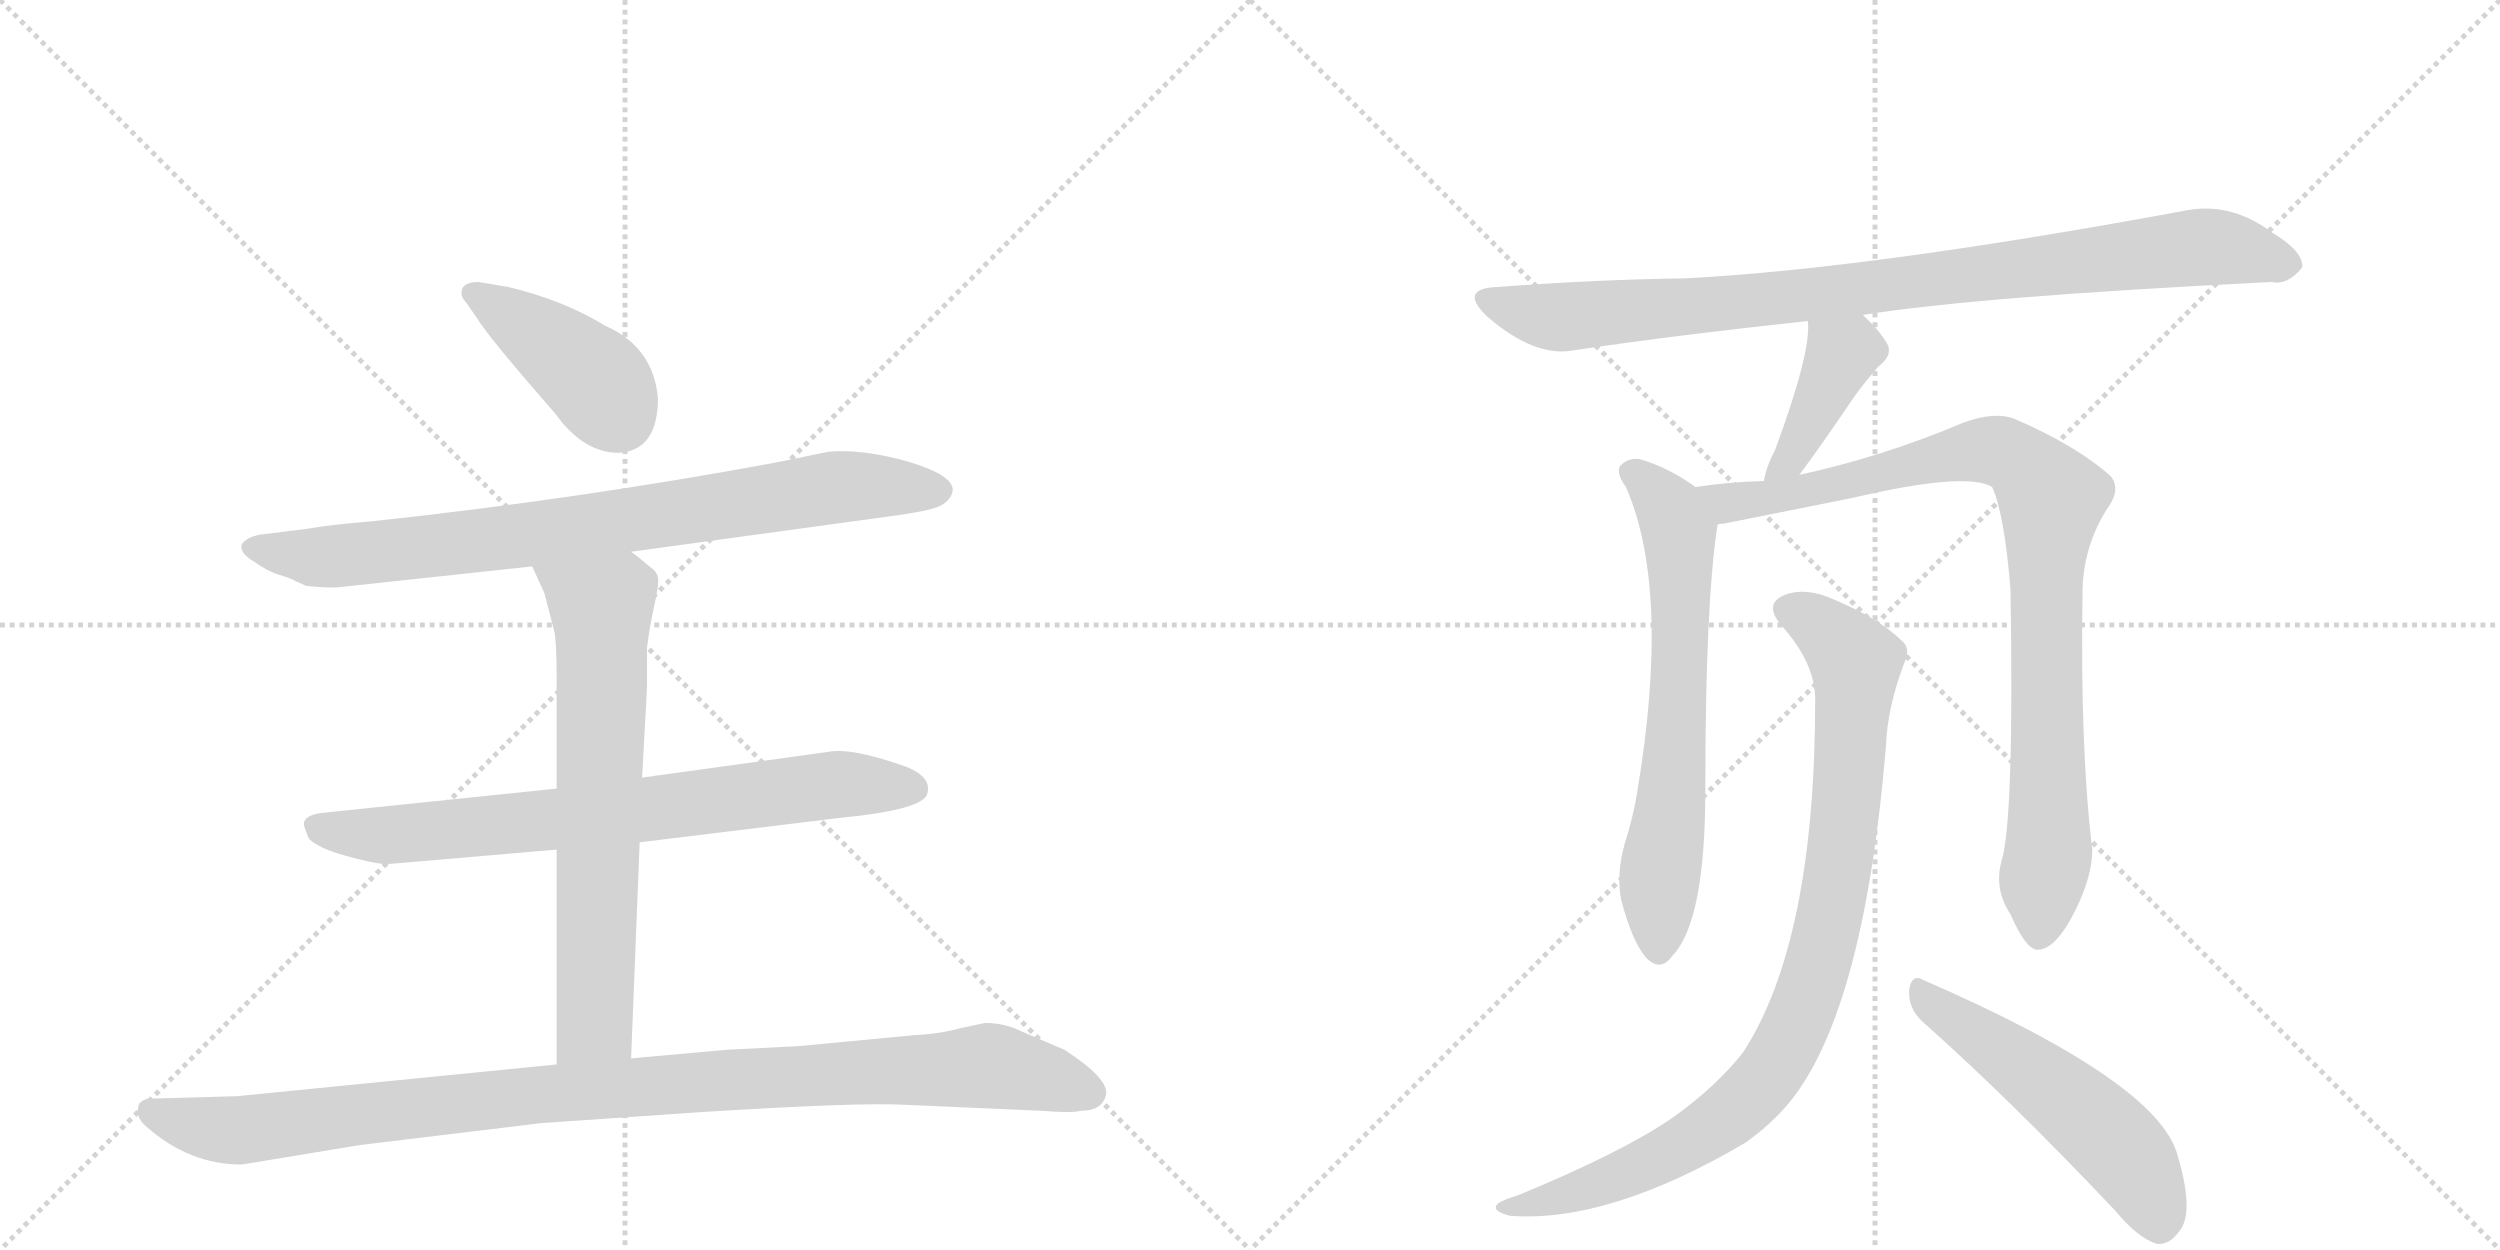 <svg version="1.1" viewBox="0 0 2048 1024" xmlns="http://www.w3.org/2000/svg">
  <g stroke="lightgray" stroke-dasharray="1,1" stroke-width="1" transform="scale(4, 4)">
    <line x1="0" y1="0" x2="256" y2="256"></line>
    <line x1="256" y1="0" x2="0" y2="256"></line>
    <line x1="128" y1="0" x2="128" y2="256"></line>
    <line x1="0" y1="128" x2="256" y2="128"></line>
    <line x1="256" y1="0" x2="512" y2="256"></line>
    <line x1="512" y1="0" x2="256" y2="256"></line>
    <line x1="384" y1="0" x2="384" y2="256"></line>
    <line x1="256" y1="128" x2="512" y2="128"></line>
  </g>
<g transform="scale(1, -1) translate(0, -850)">
   <style type="text/css">
    @keyframes keyframes0 {
      from {
       stroke: black;
       stroke-dashoffset: 415;
       stroke-width: 128;
       }
       57% {
       animation-timing-function: step-end;
       stroke: black;
       stroke-dashoffset: 0;
       stroke-width: 128;
       }
       to {
       stroke: black;
       stroke-width: 1024;
       }
       }
       #make-me-a-hanzi-animation-0 {
         animation: keyframes0 0.588s both;
         animation-delay: 0s;
         animation-timing-function: linear;
       }
    @keyframes keyframes1 {
      from {
       stroke: black;
       stroke-dashoffset: 823;
       stroke-width: 128;
       }
       73% {
       animation-timing-function: step-end;
       stroke: black;
       stroke-dashoffset: 0;
       stroke-width: 128;
       }
       to {
       stroke: black;
       stroke-width: 1024;
       }
       }
       #make-me-a-hanzi-animation-1 {
         animation: keyframes1 0.92s both;
         animation-delay: 0.588s;
         animation-timing-function: linear;
       }
    @keyframes keyframes2 {
      from {
       stroke: black;
       stroke-dashoffset: 749;
       stroke-width: 128;
       }
       71% {
       animation-timing-function: step-end;
       stroke: black;
       stroke-dashoffset: 0;
       stroke-width: 128;
       }
       to {
       stroke: black;
       stroke-width: 1024;
       }
       }
       #make-me-a-hanzi-animation-2 {
         animation: keyframes2 0.86s both;
         animation-delay: 1.507s;
         animation-timing-function: linear;
       }
    @keyframes keyframes3 {
      from {
       stroke: black;
       stroke-dashoffset: 689;
       stroke-width: 128;
       }
       69% {
       animation-timing-function: step-end;
       stroke: black;
       stroke-dashoffset: 0;
       stroke-width: 128;
       }
       to {
       stroke: black;
       stroke-width: 1024;
       }
       }
       #make-me-a-hanzi-animation-3 {
         animation: keyframes3 0.811s both;
         animation-delay: 2.367s;
         animation-timing-function: linear;
       }
    @keyframes keyframes4 {
      from {
       stroke: black;
       stroke-dashoffset: 1035;
       stroke-width: 128;
       }
       77% {
       animation-timing-function: step-end;
       stroke: black;
       stroke-dashoffset: 0;
       stroke-width: 128;
       }
       to {
       stroke: black;
       stroke-width: 1024;
       }
       }
       #make-me-a-hanzi-animation-4 {
         animation: keyframes4 1.092s both;
         animation-delay: 3.178s;
         animation-timing-function: linear;
       }
    @keyframes keyframes5 {
      from {
       stroke: black;
       stroke-dashoffset: 916;
       stroke-width: 128;
       }
       75% {
       animation-timing-function: step-end;
       stroke: black;
       stroke-dashoffset: 0;
       stroke-width: 128;
       }
       to {
       stroke: black;
       stroke-width: 1024;
       }
       }
       #make-me-a-hanzi-animation-5 {
         animation: keyframes5 0.995s both;
         animation-delay: 4.27s;
         animation-timing-function: linear;
       }
    @keyframes keyframes6 {
      from {
       stroke: black;
       stroke-dashoffset: 402;
       stroke-width: 128;
       }
       57% {
       animation-timing-function: step-end;
       stroke: black;
       stroke-dashoffset: 0;
       stroke-width: 128;
       }
       to {
       stroke: black;
       stroke-width: 1024;
       }
       }
       #make-me-a-hanzi-animation-6 {
         animation: keyframes6 0.577s both;
         animation-delay: 5.265s;
         animation-timing-function: linear;
       }
    @keyframes keyframes7 {
      from {
       stroke: black;
       stroke-dashoffset: 664;
       stroke-width: 128;
       }
       68% {
       animation-timing-function: step-end;
       stroke: black;
       stroke-dashoffset: 0;
       stroke-width: 128;
       }
       to {
       stroke: black;
       stroke-width: 1024;
       }
       }
       #make-me-a-hanzi-animation-7 {
         animation: keyframes7 0.79s both;
         animation-delay: 5.843s;
         animation-timing-function: linear;
       }
    @keyframes keyframes8 {
      from {
       stroke: black;
       stroke-dashoffset: 923;
       stroke-width: 128;
       }
       75% {
       animation-timing-function: step-end;
       stroke: black;
       stroke-dashoffset: 0;
       stroke-width: 128;
       }
       to {
       stroke: black;
       stroke-width: 1024;
       }
       }
       #make-me-a-hanzi-animation-8 {
         animation: keyframes8 1.001s both;
         animation-delay: 6.633s;
         animation-timing-function: linear;
       }
    @keyframes keyframes9 {
      from {
       stroke: black;
       stroke-dashoffset: 921;
       stroke-width: 128;
       }
       75% {
       animation-timing-function: step-end;
       stroke: black;
       stroke-dashoffset: 0;
       stroke-width: 128;
       }
       to {
       stroke: black;
       stroke-width: 1024;
       }
       }
       #make-me-a-hanzi-animation-9 {
         animation: keyframes9 1s both;
         animation-delay: 7.634s;
         animation-timing-function: linear;
       }
    @keyframes keyframes10 {
      from {
       stroke: black;
       stroke-dashoffset: 529;
       stroke-width: 128;
       }
       63% {
       animation-timing-function: step-end;
       stroke: black;
       stroke-dashoffset: 0;
       stroke-width: 128;
       }
       to {
       stroke: black;
       stroke-width: 1024;
       }
       }
       #make-me-a-hanzi-animation-10 {
         animation: keyframes10 0.681s both;
         animation-delay: 8.634s;
         animation-timing-function: linear;
       }
</style>
<path d="M 539 524 Q 535 566 496 583 Q 462 604 416 615 L 392 619 Q 378 619 378 610 Q 378 606 382 602 L 391 589 Q 400 574 455 511 Q 478 479 507 479 Q 539 481 539 524 Z" fill="lightgray"></path> 
<path d="M 517 398 L 736 428 Q 764 432 771 436 Q 778 440 780 446 Q 785 461 736 474 Q 704 482 679 480 L 635 471 Q 473 441 305 423 Q 269 420 253 417 L 213 412 Q 202 410 198 404 Q 196 397 208 390 Q 219 382 229 379 Q 239 376 242 374 L 251 370 Q 271 368 278 369 L 436 386 L 517 398 Z" fill="lightgray"></path> 
<path d="M 524 160 L 688 180 Q 751 186 759 198 Q 765 213 742 222 Q 697 238 678 234 L 526 213 L 456 204 L 263 184 Q 250 182 249 176 Q 248 175 253 163 Q 261 155 283 149 Q 304 143 316 142 L 456 154 L 524 160 Z" fill="lightgray"></path> 
<path d="M 517 -17 L 524 160 L 526 213 L 530 286 L 530 319 Q 532 336 536 354 Q 540 371 539 377 Q 538 382 532 386 Q 524 393 517 398 C 493 416 424 413 436 386 L 446 364 L 454 333 Q 456 325 456 294 L 456 204 L 456 154 L 456 -22 C 456 -52 516 -47 517 -17 Z" fill="lightgray"></path> 
<path d="M 198 -104 L 295 -88 L 444 -70 L 575 -61 Q 703 -53 740 -55 L 854 -60 Q 878 -62 885 -60 Q 903 -60 906 -47 Q 909 -34 872 -10 L 837 5 Q 823 12 807 12 L 788 8 Q 770 3 749 2 L 654 -7 L 595 -10 L 517 -17 L 456 -22 L 194 -48 L 123 -50 Q 118 -50 114 -54 Q 110 -65 120 -73 Q 155 -104 198 -104 Z" fill="lightgray"></path> 
<path d="M 1526 592 Q 1619 607 1861 619 Q 1874 616 1886 631 Q 1887 644 1862 659 Q 1829 684 1793 678 Q 1534 630 1381 622 Q 1308 621 1228 615 Q 1194 614 1218 591 Q 1257 557 1289 563 Q 1377 576 1481 587 L 1526 592 Z" fill="lightgray"></path> 
<path d="M 1474 461 Q 1492 485 1519 525 Q 1526 535 1539 550 Q 1552 560 1545 570 Q 1539 580 1526 592 C 1504 613 1480 617 1481 587 Q 1484 562 1454 481 Q 1447 468 1445 456 C 1439 427 1456 437 1474 461 Z" fill="lightgray"></path> 
<path d="M 1389 451 Q 1367 467 1343 474 Q 1333 475 1327 468 Q 1324 462 1332 451 Q 1369 366 1341 200 Q 1338 181 1331 159 Q 1324 134 1328 113 Q 1337 79 1348 66 Q 1360 53 1370 67 Q 1397 95 1397 203 Q 1397 356 1407 420 C 1409 437 1409 437 1389 451 Z" fill="lightgray"></path> 
<path d="M 1640 146 Q 1633 122 1647 101 Q 1660 71 1670 72 Q 1685 73 1701 106 Q 1714 133 1714 154 Q 1704 236 1706 364 Q 1706 401 1726 433 Q 1738 449 1729 460 Q 1701 485 1650 507 Q 1634 513 1609 504 Q 1543 476 1474 461 L 1445 456 Q 1414 455 1389 451 C 1359 447 1378 414 1407 420 Q 1408 421 1412 421 L 1517 442 Q 1611 464 1632 451 Q 1642 429 1647 367 Q 1650 181 1640 146 Z" fill="lightgray"></path> 
<path d="M 1487 277 Q 1487 79 1428 -12 Q 1406 -40 1371 -65 Q 1331 -93 1244 -129 Q 1231 -133 1227 -136 Q 1221 -142 1237 -146 Q 1318 -152 1430 -86 Q 1451 -71 1466 -53 Q 1527 22 1545 239 Q 1546 270 1560 307 Q 1566 319 1557 326 Q 1538 344 1502 359 Q 1480 369 1463 363 Q 1444 356 1459 338 Q 1487 307 1487 277 Z" fill="lightgray"></path> 
<path d="M 1575 13 Q 1647 -51 1733 -142 Q 1751 -164 1767 -169 Q 1777 -170 1785 -159 Q 1798 -144 1784 -97 Q 1769 -37 1576 47 Q 1566 53 1564 39 Q 1563 24 1575 13 Z" fill="lightgray"></path> 
      <clipPath id="make-me-a-hanzi-clip-0">
      <path d="M 539 524 Q 535 566 496 583 Q 462 604 416 615 L 392 619 Q 378 619 378 610 Q 378 606 382 602 L 391 589 Q 400 574 455 511 Q 478 479 507 479 Q 539 481 539 524 Z" fill="lightgray"></path>
      </clipPath>
      <path clip-path="url(#make-me-a-hanzi-clip-0)" d="M 387 610 L 483 543 L 507 509 " fill="none" id="make-me-a-hanzi-animation-0" stroke-dasharray="287 574" stroke-linecap="round"></path>

      <clipPath id="make-me-a-hanzi-clip-1">
      <path d="M 517 398 L 736 428 Q 764 432 771 436 Q 778 440 780 446 Q 785 461 736 474 Q 704 482 679 480 L 635 471 Q 473 441 305 423 Q 269 420 253 417 L 213 412 Q 202 410 198 404 Q 196 397 208 390 Q 219 382 229 379 Q 239 376 242 374 L 251 370 Q 271 368 278 369 L 436 386 L 517 398 Z" fill="lightgray"></path>
      </clipPath>
      <path clip-path="url(#make-me-a-hanzi-clip-1)" d="M 205 402 L 261 393 L 452 414 L 686 451 L 767 448 " fill="none" id="make-me-a-hanzi-animation-1" stroke-dasharray="695 1390" stroke-linecap="round"></path>

      <clipPath id="make-me-a-hanzi-clip-2">
      <path d="M 524 160 L 688 180 Q 751 186 759 198 Q 765 213 742 222 Q 697 238 678 234 L 526 213 L 456 204 L 263 184 Q 250 182 249 176 Q 248 175 253 163 Q 261 155 283 149 Q 304 143 316 142 L 456 154 L 524 160 Z" fill="lightgray"></path>
      </clipPath>
      <path clip-path="url(#make-me-a-hanzi-clip-2)" d="M 259 172 L 322 166 L 685 207 L 749 204 " fill="none" id="make-me-a-hanzi-animation-2" stroke-dasharray="621 1242" stroke-linecap="round"></path>

      <clipPath id="make-me-a-hanzi-clip-3">
      <path d="M 517 -17 L 524 160 L 526 213 L 530 286 L 530 319 Q 532 336 536 354 Q 540 371 539 377 Q 538 382 532 386 Q 524 393 517 398 C 493 416 424 413 436 386 L 446 364 L 454 333 Q 456 325 456 294 L 456 204 L 456 154 L 456 -22 C 456 -52 516 -47 517 -17 Z" fill="lightgray"></path>
      </clipPath>
      <path clip-path="url(#make-me-a-hanzi-clip-3)" d="M 443 383 L 493 348 L 488 21 L 487 12 L 463 -15 " fill="none" id="make-me-a-hanzi-animation-3" stroke-dasharray="561 1122" stroke-linecap="round"></path>

      <clipPath id="make-me-a-hanzi-clip-4">
      <path d="M 198 -104 L 295 -88 L 444 -70 L 575 -61 Q 703 -53 740 -55 L 854 -60 Q 878 -62 885 -60 Q 903 -60 906 -47 Q 909 -34 872 -10 L 837 5 Q 823 12 807 12 L 788 8 Q 770 3 749 2 L 654 -7 L 595 -10 L 517 -17 L 456 -22 L 194 -48 L 123 -50 Q 118 -50 114 -54 Q 110 -65 120 -73 Q 155 -104 198 -104 Z" fill="lightgray"></path>
      </clipPath>
      <path clip-path="url(#make-me-a-hanzi-clip-4)" d="M 122 -60 L 159 -72 L 200 -76 L 450 -46 L 811 -23 L 893 -45 " fill="none" id="make-me-a-hanzi-animation-4" stroke-dasharray="907 1814" stroke-linecap="round"></path>

      <clipPath id="make-me-a-hanzi-clip-5">
      <path d="M 1526 592 Q 1619 607 1861 619 Q 1874 616 1886 631 Q 1887 644 1862 659 Q 1829 684 1793 678 Q 1534 630 1381 622 Q 1308 621 1228 615 Q 1194 614 1218 591 Q 1257 557 1289 563 Q 1377 576 1481 587 L 1526 592 Z" fill="lightgray"></path>
      </clipPath>
      <path clip-path="url(#make-me-a-hanzi-clip-5)" d="M 1221 604 L 1281 590 L 1501 610 L 1811 648 L 1874 633 " fill="none" id="make-me-a-hanzi-animation-5" stroke-dasharray="788 1576" stroke-linecap="round"></path>

      <clipPath id="make-me-a-hanzi-clip-6">
      <path d="M 1474 461 Q 1492 485 1519 525 Q 1526 535 1539 550 Q 1552 560 1545 570 Q 1539 580 1526 592 C 1504 613 1480 617 1481 587 Q 1484 562 1454 481 Q 1447 468 1445 456 C 1439 427 1456 437 1474 461 Z" fill="lightgray"></path>
      </clipPath>
      <path clip-path="url(#make-me-a-hanzi-clip-6)" d="M 1489 583 L 1509 561 L 1465 472 L 1452 461 " fill="none" id="make-me-a-hanzi-animation-6" stroke-dasharray="274 548" stroke-linecap="round"></path>

      <clipPath id="make-me-a-hanzi-clip-7">
      <path d="M 1389 451 Q 1367 467 1343 474 Q 1333 475 1327 468 Q 1324 462 1332 451 Q 1369 366 1341 200 Q 1338 181 1331 159 Q 1324 134 1328 113 Q 1337 79 1348 66 Q 1360 53 1370 67 Q 1397 95 1397 203 Q 1397 356 1407 420 C 1409 437 1409 437 1389 451 Z" fill="lightgray"></path>
      </clipPath>
      <path clip-path="url(#make-me-a-hanzi-clip-7)" d="M 1335 464 L 1361 441 L 1376 409 L 1376 293 L 1359 72 " fill="none" id="make-me-a-hanzi-animation-7" stroke-dasharray="536 1072" stroke-linecap="round"></path>

      <clipPath id="make-me-a-hanzi-clip-8">
      <path d="M 1640 146 Q 1633 122 1647 101 Q 1660 71 1670 72 Q 1685 73 1701 106 Q 1714 133 1714 154 Q 1704 236 1706 364 Q 1706 401 1726 433 Q 1738 449 1729 460 Q 1701 485 1650 507 Q 1634 513 1609 504 Q 1543 476 1474 461 L 1445 456 Q 1414 455 1389 451 C 1359 447 1378 414 1407 420 Q 1408 421 1412 421 L 1517 442 Q 1611 464 1632 451 Q 1642 429 1647 367 Q 1650 181 1640 146 Z" fill="lightgray"></path>
      </clipPath>
      <path clip-path="url(#make-me-a-hanzi-clip-8)" d="M 1396 448 L 1417 437 L 1447 441 L 1594 477 L 1634 481 L 1660 468 L 1681 442 L 1675 329 L 1678 149 L 1671 84 " fill="none" id="make-me-a-hanzi-animation-8" stroke-dasharray="795 1590" stroke-linecap="round"></path>

      <clipPath id="make-me-a-hanzi-clip-9">
      <path d="M 1487 277 Q 1487 79 1428 -12 Q 1406 -40 1371 -65 Q 1331 -93 1244 -129 Q 1231 -133 1227 -136 Q 1221 -142 1237 -146 Q 1318 -152 1430 -86 Q 1451 -71 1466 -53 Q 1527 22 1545 239 Q 1546 270 1560 307 Q 1566 319 1557 326 Q 1538 344 1502 359 Q 1480 369 1463 363 Q 1444 356 1459 338 Q 1487 307 1487 277 Z" fill="lightgray"></path>
      </clipPath>
      <path clip-path="url(#make-me-a-hanzi-clip-9)" d="M 1465 350 L 1498 332 L 1520 305 L 1502 112 L 1467 2 L 1442 -39 L 1378 -89 L 1307 -122 L 1233 -140 " fill="none" id="make-me-a-hanzi-animation-9" stroke-dasharray="793 1586" stroke-linecap="round"></path>

      <clipPath id="make-me-a-hanzi-clip-10">
      <path d="M 1575 13 Q 1647 -51 1733 -142 Q 1751 -164 1767 -169 Q 1777 -170 1785 -159 Q 1798 -144 1784 -97 Q 1769 -37 1576 47 Q 1566 53 1564 39 Q 1563 24 1575 13 Z" fill="lightgray"></path>
      </clipPath>
      <path clip-path="url(#make-me-a-hanzi-clip-10)" d="M 1576 34 L 1719 -73 L 1755 -116 L 1768 -152 " fill="none" id="make-me-a-hanzi-animation-10" stroke-dasharray="401 802" stroke-linecap="round"></path>

</g>
</svg>
